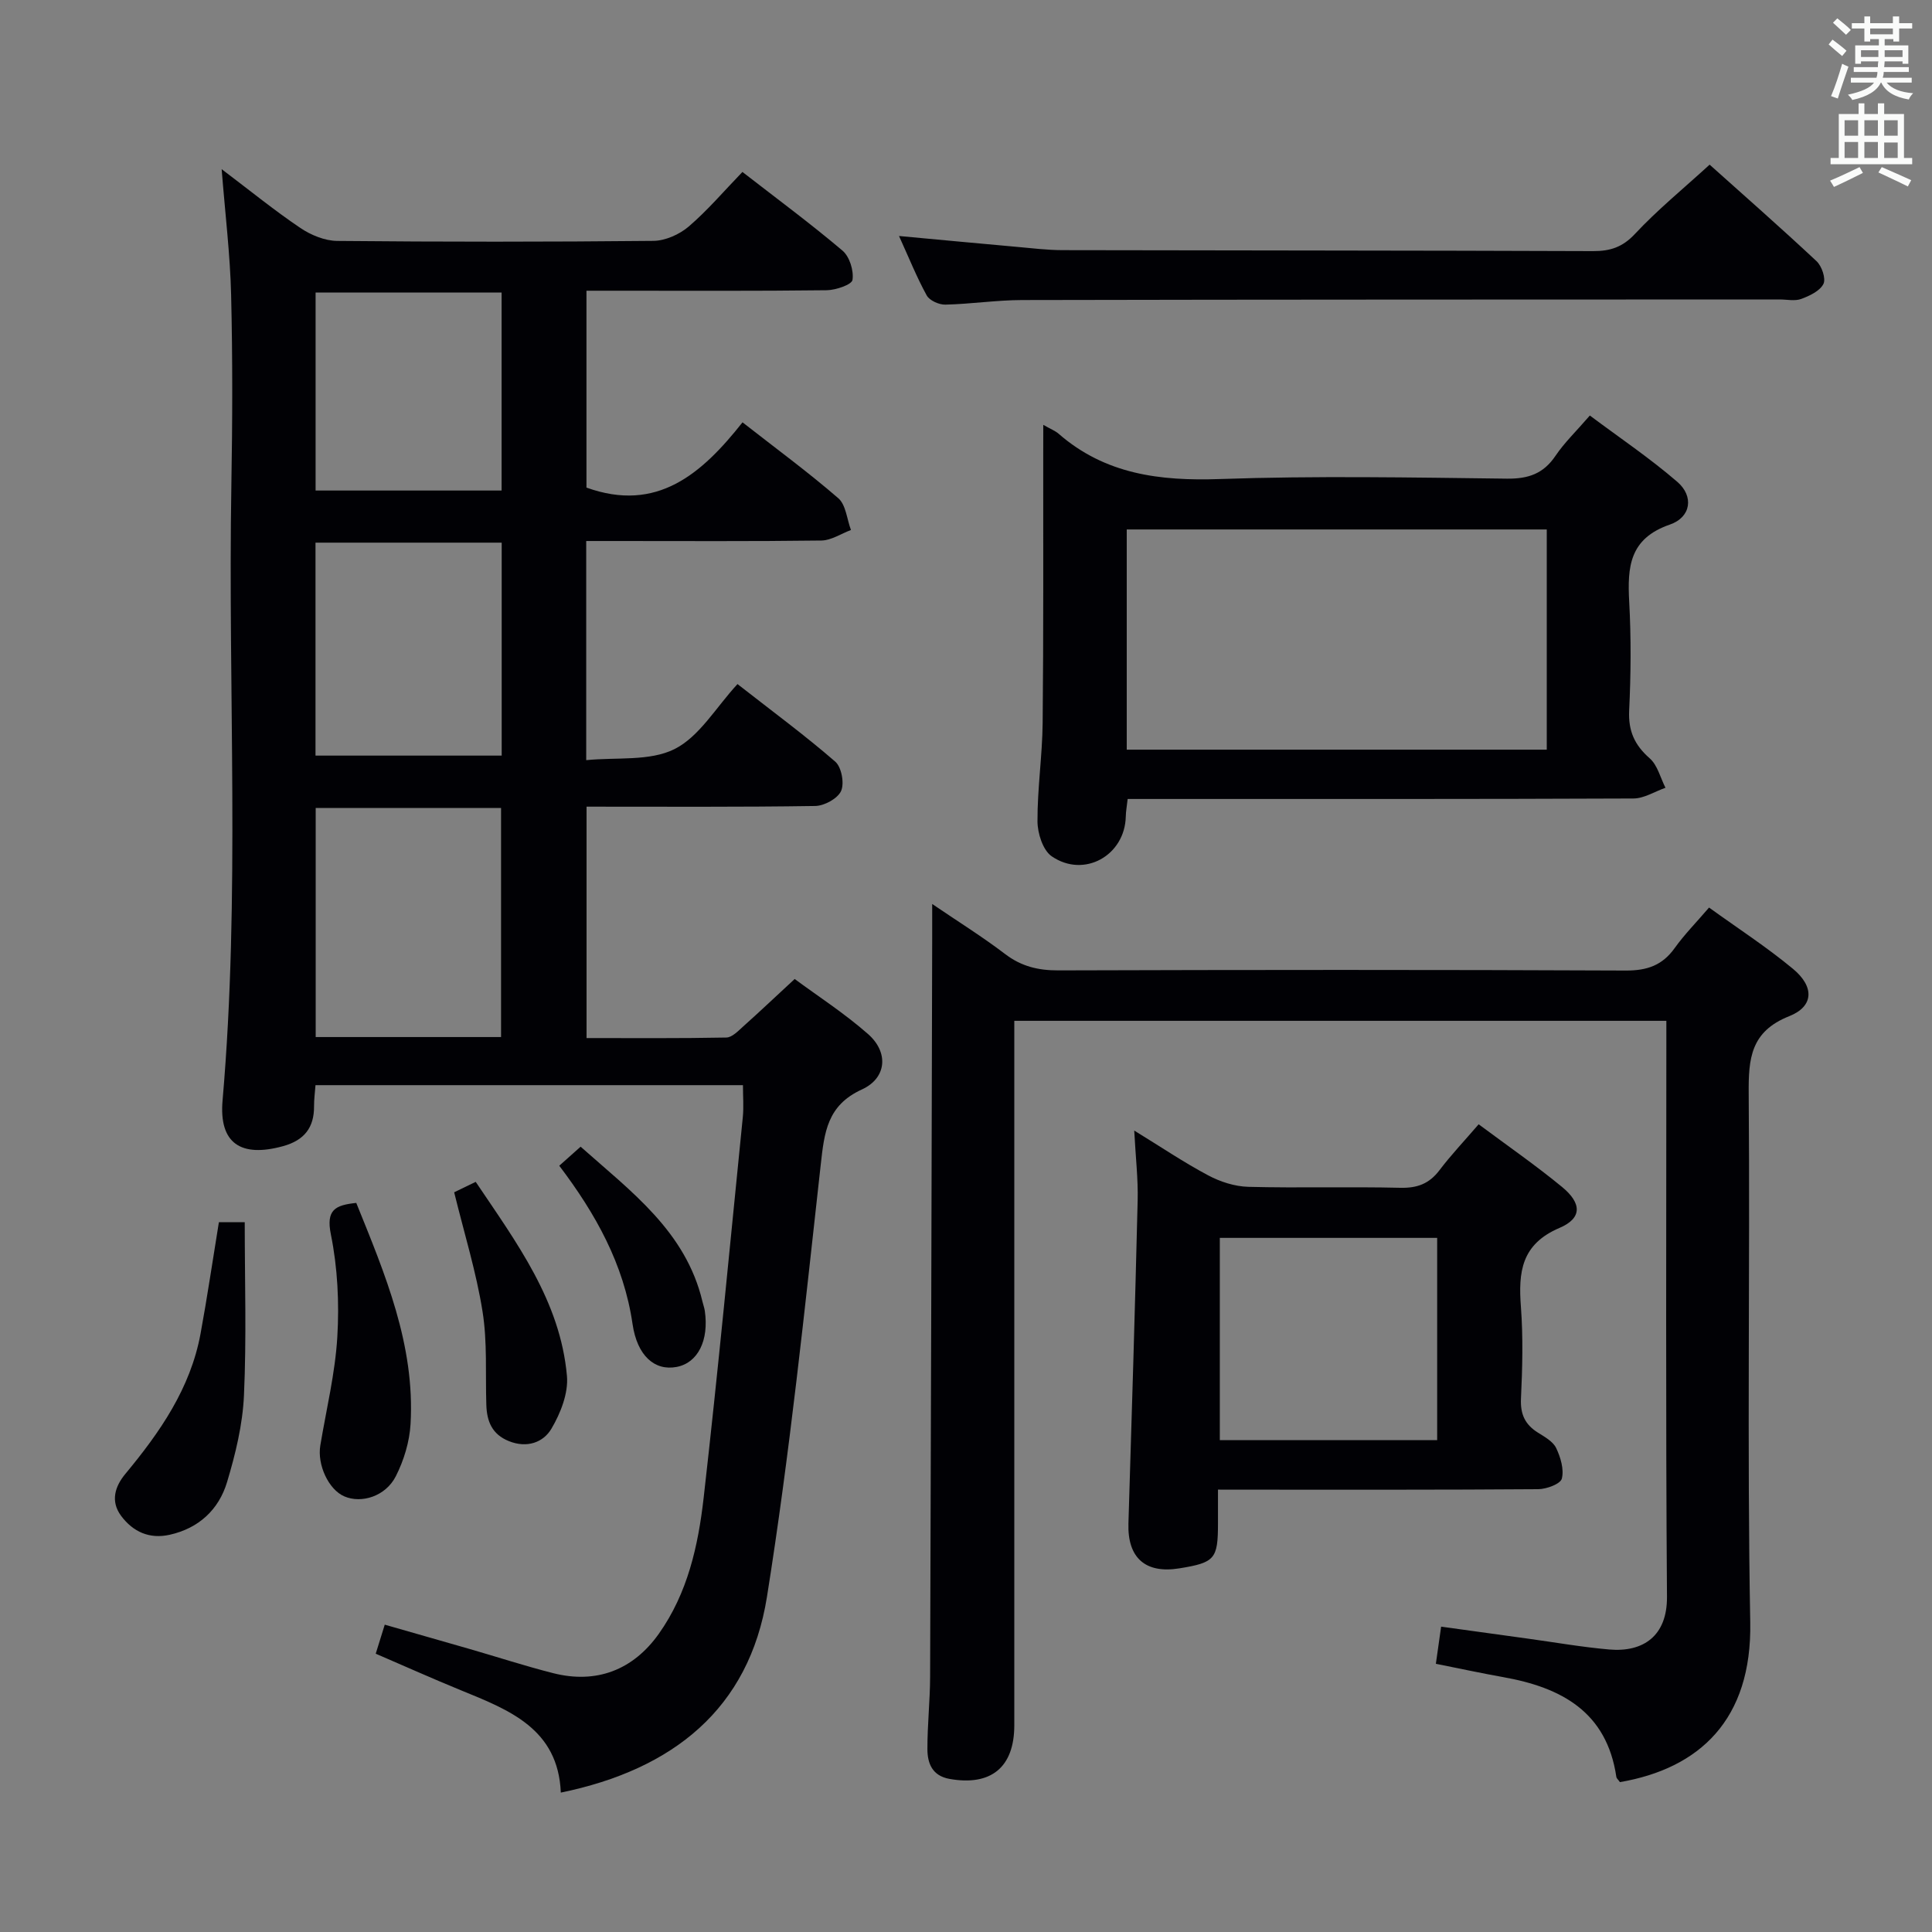 <svg enable-background="new 0 0 400 400" viewBox="0 0 400 400" xmlns="http://www.w3.org/2000/svg"><rect x="0" y="0" width="400" height="400" fill="#808080" stroke="none"/><g fill="#010105"><path d="m45.89 35.02c5.95 4.5 10.96 8.58 16.3 12.18 2.18 1.47 5.05 2.65 7.61 2.68 21.83.21 43.66.21 65.49-.01 2.47-.03 5.38-1.33 7.3-2.97 3.89-3.33 7.25-7.29 11.12-11.3 7.23 5.61 14.16 10.73 20.73 16.3 1.46 1.24 2.35 4.13 2.06 6.05-.15.99-3.45 2.11-5.34 2.14-14.66.18-29.33.1-43.99.1-1.8 0-3.6 0-5.75 0v40.76c14.61 5.26 23.88-2.85 32.31-13.51 6.93 5.42 13.6 10.32 19.83 15.71 1.58 1.37 1.78 4.34 2.62 6.58-2.04.76-4.07 2.15-6.13 2.18-14.33.19-28.66.1-42.99.1-1.8 0-3.6 0-5.69 0v45.37c6.3-.63 13.16.27 18.28-2.29 5.15-2.58 8.57-8.62 13.04-13.46 7.38 5.77 14.03 10.67 20.24 16.06 1.3 1.13 1.92 4.48 1.21 6.07-.7 1.57-3.47 3.08-5.36 3.11-15.65.24-31.3.14-47.34.14v47.91c9.72 0 19.33.08 28.94-.11 1.2-.02 2.47-1.38 3.53-2.33 3.35-2.99 6.6-6.08 10.62-9.79 4.68 3.47 10.25 7.06 15.18 11.39 4.32 3.79 3.89 9.12-1.26 11.48-7.21 3.29-7.78 8.87-8.53 15.62-3.32 29.86-6.4 59.78-11.13 89.43-3.7 23.19-19.46 35.76-42.68 40.53-.54-13.22-10.68-17.1-20.69-21.19-5.82-2.38-11.57-4.96-17.63-7.57.61-1.95 1.13-3.64 1.87-6.01 6.01 1.72 11.84 3.38 17.66 5.06 5.74 1.66 11.42 3.51 17.21 4.98 8.94 2.27 16.54-.64 21.87-8.15 5.97-8.41 8.15-18.23 9.28-28.13 2.99-26.24 5.47-52.55 8.11-78.83.21-2.1.03-4.25.03-6.63-29.58 0-58.84 0-88.5 0-.11 1.51-.31 2.94-.3 4.36.03 4.45-2.04 7.05-6.38 8.26-8.79 2.43-13.33-.58-12.56-9.46 3.68-42.41 1.09-84.89 1.82-127.33.23-13.16.27-26.33-.05-39.49-.2-8.26-1.21-16.51-1.96-25.99zm57.85 179.69c0-16.13 0-31.7 0-47.42-12.96 0-25.65 0-38.38 0v47.42zm.13-102.36c-13.19 0-25.9 0-38.55 0v44.09h38.55c0-14.83 0-29.28 0-44.09zm-.02-51.79c-13.22 0-25.9 0-38.51 0v41h38.51c0-13.8 0-27.22 0-41z"/><path d="m335.39 368.97c-.38-.54-.7-.78-.74-1.06-1.98-13.51-11.4-18.54-23.43-20.68-4.55-.81-9.07-1.79-13.94-2.76.34-2.38.65-4.6 1.09-7.69 6.07.84 12.04 1.66 18.02 2.49 5.59.77 11.17 1.75 16.78 2.24 7 .61 12.02-2.76 11.96-10.91-.28-38.16-.13-76.32-.13-114.48 0-1.48 0-2.96 0-4.77-45.01 0-89.72 0-135 0v5.88 139.97c0 8.7-4.82 12.64-13.43 11.1-3.56-.64-4.56-3.23-4.56-6.19-.01-4.98.54-9.96.56-14.93.18-50.99.3-101.97.43-152.96.01-1.99 0-3.98 0-7.06 5.47 3.72 10.44 6.81 15.08 10.35 3.37 2.57 6.85 3.41 11.04 3.4 39.16-.12 78.32-.15 117.48.03 4.41.02 7.57-1.07 10.13-4.66 2.02-2.82 4.49-5.32 7.11-8.38 5.91 4.27 11.92 8.16 17.39 12.7 4.44 3.69 4.32 7.76-.79 9.79-7.99 3.17-8.45 8.76-8.39 16.02.29 36.49-.35 72.99.32 109.47.37 20.2-10.53 30.26-26.98 33.09z"/><path d="m216 87.96c1.52.87 2.46 1.22 3.16 1.83 9.66 8.42 20.98 9.82 33.38 9.39 19.8-.69 39.64-.32 59.46-.08 4.42.05 7.55-1.02 10.05-4.73 1.84-2.73 4.28-5.06 7.11-8.34 6.11 4.57 12.41 8.81 18.12 13.74 3.43 2.96 2.87 7.31-1.56 8.84-8.4 2.9-8.8 8.8-8.41 16 .41 7.47.35 15-.01 22.48-.2 4.24 1.11 7.16 4.26 9.92 1.62 1.42 2.2 4.02 3.26 6.09-2.21.77-4.42 2.21-6.63 2.22-32.82.14-65.63.1-98.45.1-1.98 0-3.95 0-6.27 0-.16 1.47-.37 2.55-.39 3.64-.18 8.05-8.62 12.83-15.33 8.23-1.83-1.25-2.94-4.76-2.95-7.24-.03-6.8 1-13.6 1.07-20.41.19-18.45.1-36.91.12-55.36.01-1.83.01-3.66.01-6.32zm104.24 21.66c-29.21 0-58.07 0-86.96 0v45.59h86.96c0-15.45 0-30.52 0-45.59z"/><path d="m252.17 308.41v7.06c-.01 7.3-.65 8.05-7.99 9.24-7.07 1.15-10.77-2.2-10.55-9.31.69-22.28 1.37-44.57 1.91-66.85.11-4.45-.42-8.93-.71-14.48 5.59 3.43 10.31 6.62 15.32 9.28 2.5 1.33 5.5 2.3 8.3 2.37 10.49.27 21-.05 31.49.2 3.51.08 5.97-.85 8.08-3.63 2.39-3.16 5.14-6.05 8.12-9.52 5.93 4.42 11.79 8.47 17.27 12.98 4.1 3.38 4.18 6.47-.54 8.48-7.92 3.38-8.53 9.15-7.98 16.36.47 6.3.31 12.67.01 18.99-.15 3.24.86 5.37 3.51 7.03 1.4.88 3.11 1.82 3.77 3.18.92 1.92 1.67 4.43 1.18 6.34-.28 1.11-3.16 2.17-4.87 2.19-20 .15-40 .1-59.99.1-1.95-.01-3.9-.01-6.33-.01zm.38-52.12v41.88h45c0-14.17 0-27.91 0-41.88-15.14 0-30.01 0-45 0z"/><path d="m186.13 48.86c8.64.8 16.52 1.55 24.39 2.25 3.14.28 6.28.67 9.43.68 36.63.08 73.26.06 109.88.2 3.55.01 6.1-.81 8.67-3.56 4.63-4.96 9.93-9.29 15.46-14.34 6.95 6.23 14.66 12.99 22.14 19.99 1.09 1.02 1.97 3.61 1.42 4.71-.74 1.46-2.86 2.46-4.59 3.1-1.32.49-2.96.11-4.46.11-52.28.02-104.56.01-156.84.12-5.3.01-10.61.83-15.91.95-1.31.03-3.27-.85-3.85-1.9-2.06-3.74-3.66-7.74-5.74-12.31z"/><path d="m45.32 253.04h5.35c0 12.1.38 24-.16 35.86-.27 6.04-1.75 12.13-3.5 17.95-1.71 5.7-5.86 9.57-11.89 10.91-4.16.92-7.55-.58-10.04-3.91-2.28-3.06-1.24-6.15.86-8.68 7.17-8.64 13.49-17.72 15.58-29.04 1.38-7.48 2.48-15.02 3.8-23.09z"/><path d="m73.76 249.05c5.95 14.72 12.19 29.39 11.24 45.78-.21 3.67-1.38 7.52-3.05 10.81-2.11 4.16-7.11 5.7-10.66 4.17-3.26-1.4-5.65-6.54-4.97-10.57 1.25-7.49 3.08-14.95 3.52-22.49.41-7.02.06-14.27-1.33-21.14-1.05-5.15.89-6.1 5.25-6.56z"/><path d="m94.03 246.85c.96-.47 2.58-1.25 4.46-2.16 8.44 12.56 17.51 24.66 18.89 40.18.32 3.56-1.32 7.73-3.22 10.94-1.69 2.85-5.07 4.06-8.8 2.56-3.5-1.41-4.56-4.1-4.67-7.49-.21-6.47.23-13.04-.79-19.37-1.29-8.13-3.76-16.06-5.87-24.66z"/><path d="m115.79 241.35c1.5-1.33 2.82-2.52 4.42-3.94 10.49 9.32 21.77 17.55 25.22 32.04.15.65.39 1.28.49 1.93.9 6.15-1.44 10.8-5.84 11.63-4.52.86-8.16-2.29-9.12-8.89-1.8-12.39-7.64-22.83-15.17-32.77z"/></g><path d="m378.6 9.2.8-1c.9.7 1.9 1.4 2.9 2.3l-.9 1.1c-1.1-.9-2-1.7-2.8-2.4zm.5 10.7c.9-2.1 1.6-4.3 2.3-6.7.4.2.8.4 1.3.6-.7 2.1-1.5 4.3-2.2 6.6zm.4-15.2.9-.9c1 .8 2 1.6 2.8 2.4l-1 1c-1-.9-1.9-1.8-2.7-2.5zm12.5-1.3h1.2v1.4h2.7v1.1h-2.7v2.7h-1.2v-.5h-1.8v1.3h4.9v3.8h-1.2v-.5h-3.7c0 .4-.1.9-.1 1.2h5.1v1h-5.2c0 .5-.1.9-.2 1.2h6v1h-5.2c1.1 1.3 2.9 2 5.5 2.2-.4.4-.7.8-.9 1.3-2.9-.5-4.8-1.6-5.7-3.5h-.1c-.8 1.7-2.7 2.9-5.9 3.6-.2-.4-.6-.8-.9-1.1 2.8-.6 4.6-1.4 5.4-2.5h-4.8v-1h5.3c.1-.3.2-.7.2-1.2h-4.9v-1h5c0-.4 0-.8.1-1.2h-3.6v.5h-1.2v-3.8h4.9v-1.3h-1.8v.5h-1.2v-2.7h-2.6v-1.1h2.6v-1.4h1.2v1.4h4.7v-1.4zm-6.7 8.4h3.6c0-.4 0-.9 0-1.4h-3.6zm1.9-4.7h4.7v-1.2h-4.7zm6.7 3.3h-3.7v1.4h3.7z" fill="#fafbfa"/><path d="m384.7 21.4h1.3v2.2h2.8v-2.2h1.3v2.2h4.1v9.1h1.7v1.3h-16.9v-1.3h1.7v-9.1h4.1v-2.2zm.3 13.2.7 1.2c-1.8.9-3.8 1.9-6 2.9-.2-.4-.5-.8-.8-1.3 2.4-1 4.4-2 6.1-2.8zm-3.1-6.5h2.8v-3.2h-2.8zm0 4.6h2.8v-3.3h-2.8zm4.1-4.6h2.8v-3.2h-2.8zm0 4.6h2.8v-3.3h-2.8zm3.6 1.9c2.1.9 4.1 1.8 6.1 2.7l-.7 1.3c-2.2-1.1-4.2-2-6.1-2.9zm3.3-9.7h-2.8v3.2h2.8zm-2.8 7.8h2.8v-3.2h-2.8z" fill="#fafbfa"/></svg>